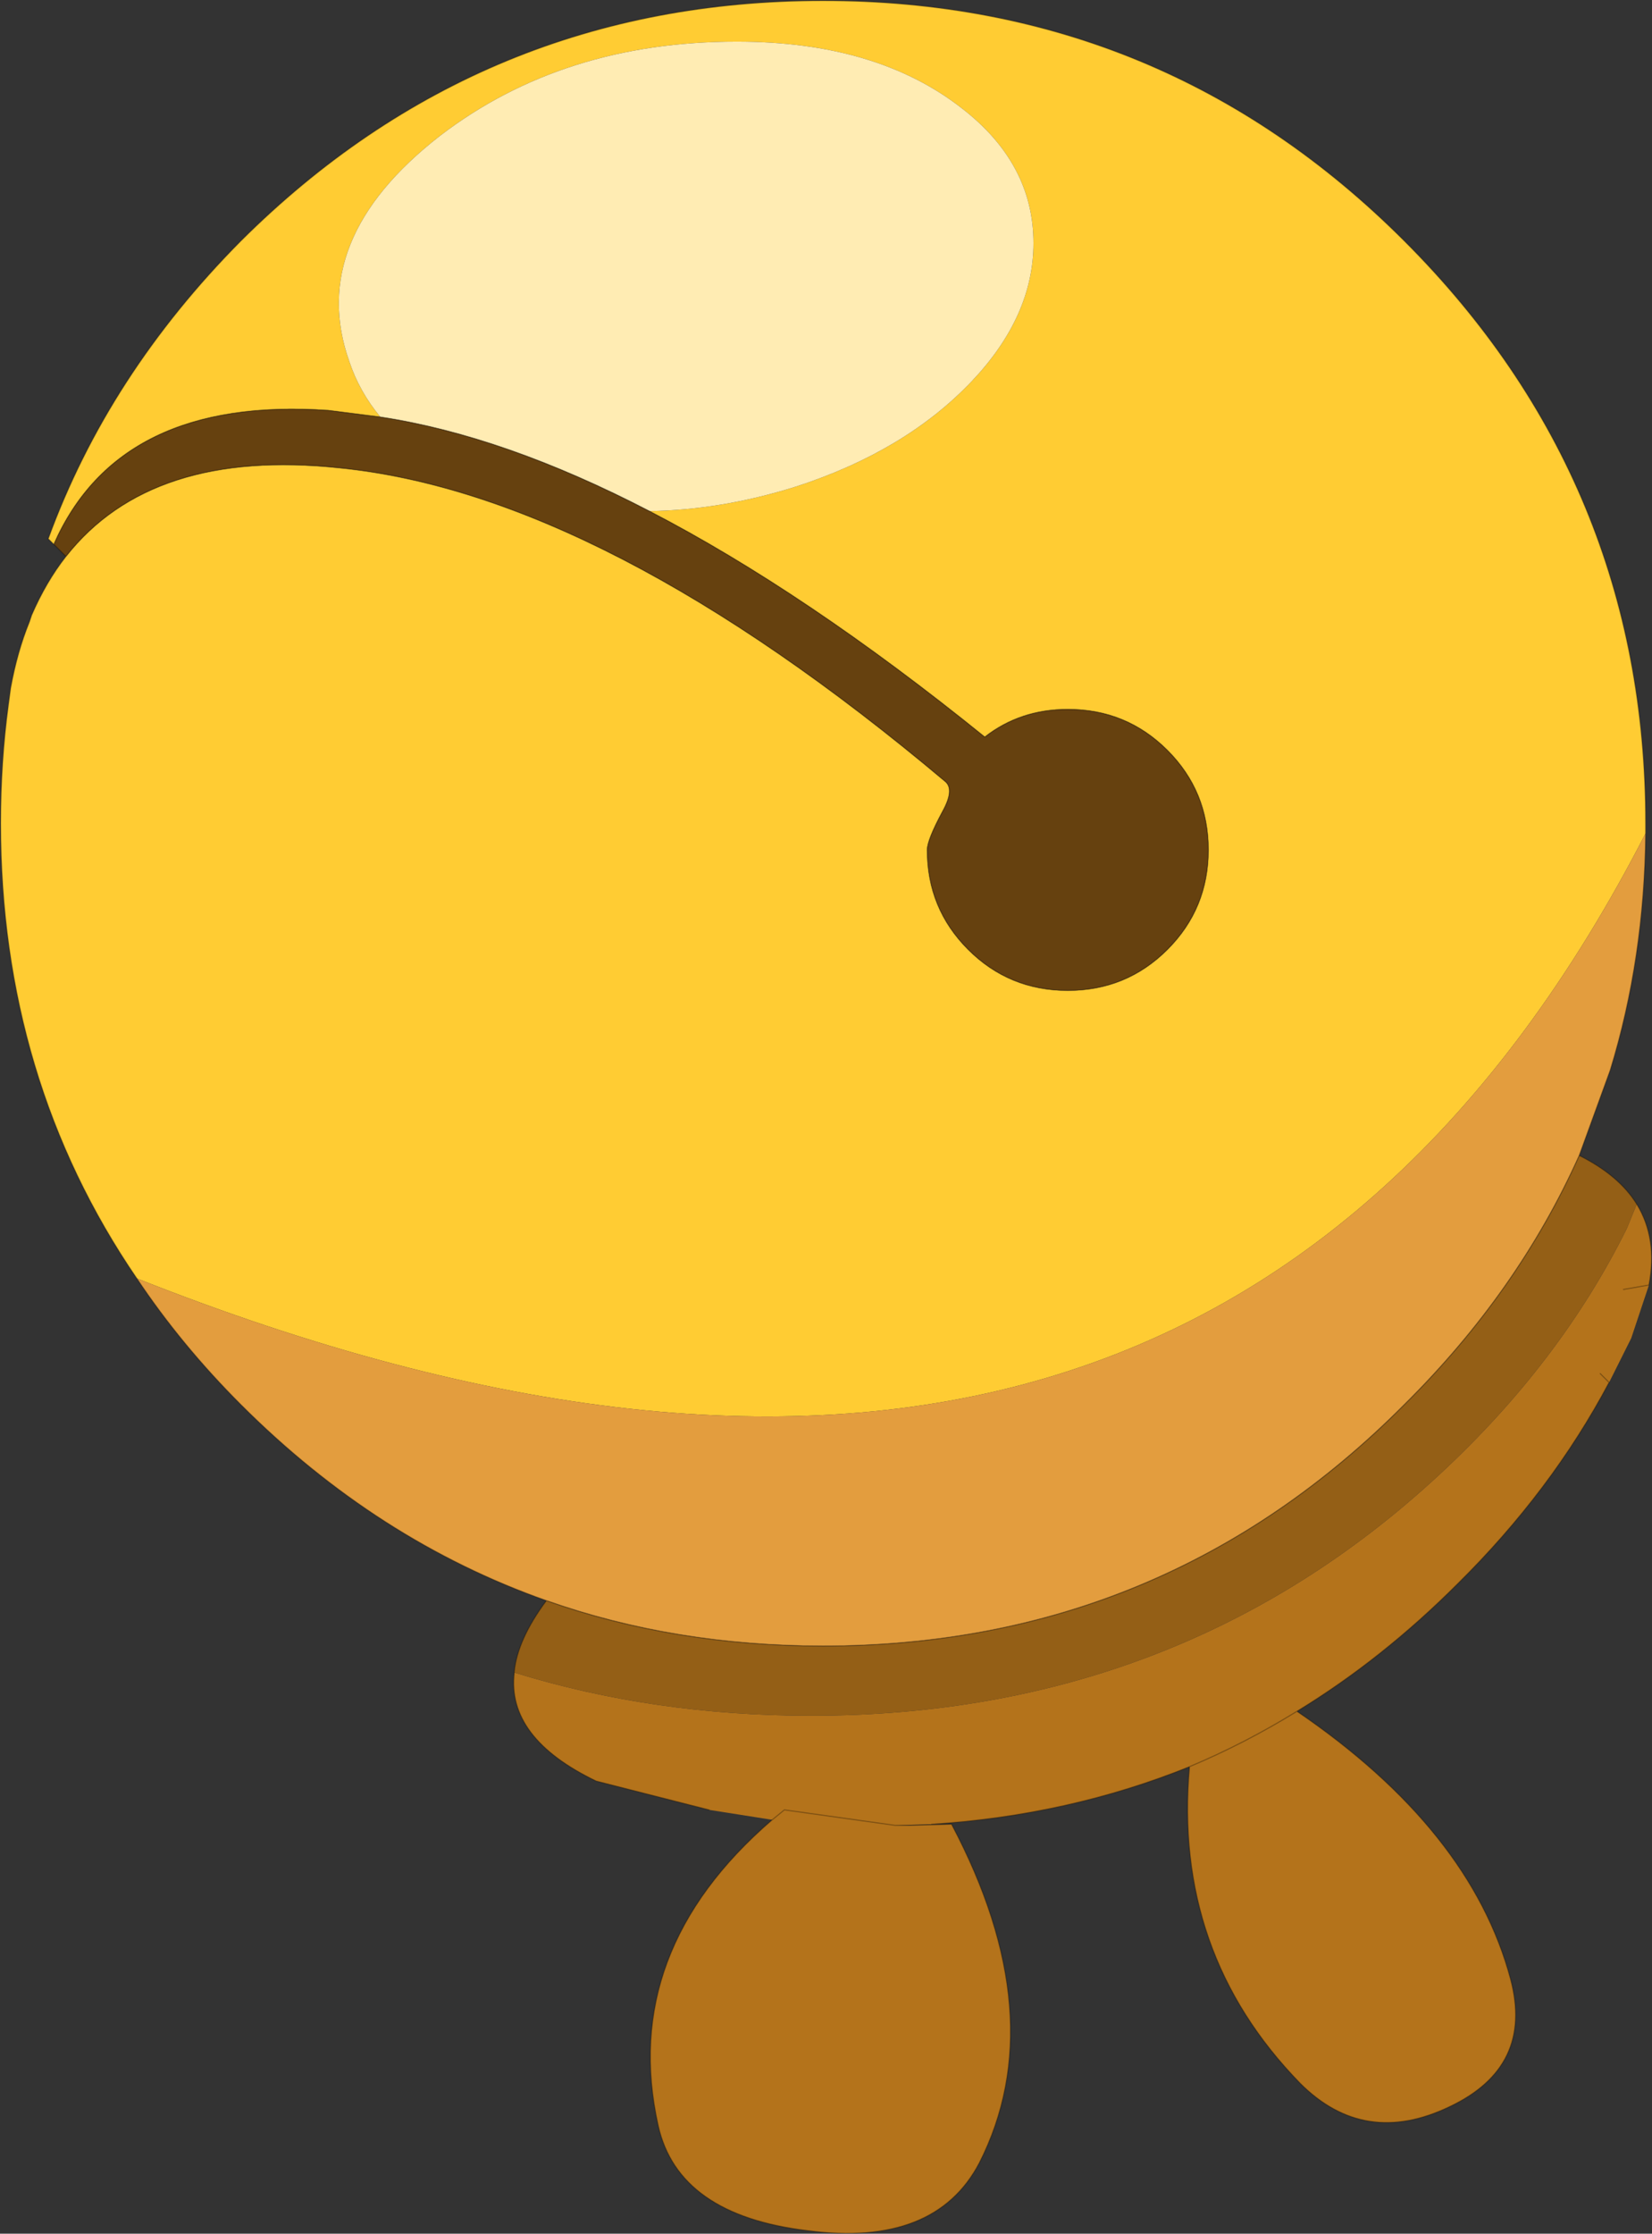 <svg viewBox="0 0 74.618 100.87" xmlns="http://www.w3.org/2000/svg" xmlns:xlink="http://www.w3.org/1999/xlink"><rect x="0" y="0" width="74.618" height="100.87" fill="#333333" stroke="none"/><use transform="translate(.03 .03)" width="74.55" height="100.8" xlink:href="#a"/><defs><g id="a"><path d="M314.55 192.4q3.25-.05 6.6-1.1 4.95-1.6 7.95-4.75 2.8-2.95 2.8-6.25 0-3.6-3.25-6.1-3.85-3-10.15-3-7.85 0-13.4 4.25-6.05 4.7-4.1 10.2.45 1.35 1.4 2.5l-2.35-.3q-9.45-.65-12.4 6.05l-.25-.25q2.7-7.4 8.7-13.45 10.9-10.85 26.3-10.85t26.25 10.85q10.9 10.9 10.9 26.3v.45q-20.1 39.15-68.15 20.1-6.15-9-6.15-20.55 0-2.75.35-5.35l.1-.75q.3-1.65.85-3l.1-.3q.65-1.5 1.55-2.65 3.85-4.9 12.35-4 11.95 1.2 27.35 14.15.45.35-.1 1.35-.7 1.3-.7 1.75 0 2.65 1.85 4.5t4.5 1.85 4.5-1.85 1.85-4.5-1.85-4.5-4.5-1.85q-2.15 0-3.75 1.25-8.1-6.55-15.15-10.2" fill="#fc3" fill-rule="evenodd" transform="translate(-285.25 -169.35)"/><path d="M291.4 227.05q48.05 19.05 68.15-20.1-.05 5.65-1.6 10.7l-1.4 3.85q-2.75 6.15-7.9 11.25-10.85 10.9-26.25 10.9-6.7 0-12.5-2.05-7.65-2.7-13.8-8.85-2.7-2.7-4.7-5.7" fill="#e39d3e" fill-rule="evenodd" transform="translate(-285.25 -169.35)"/><path d="M359.15 223.7q.95 1.55.55 3.65l-.8 2.4-1 2q-2.6 4.9-6.85 9.1-3.4 3.4-7.25 5.75 7.85 5.35 9.65 12.1 1.05 3.95-2.75 5.75-3.85 1.85-6.75-1.05-5.75-5.9-5-14.3-5.45 2.2-11.65 2.6l-1.65.05h.65l1.9-.05q4.6 8.7 1.25 15.3-2 3.8-7.75 3.05-5.85-.7-6.75-4.75-1.75-7.85 5.15-13.8l-2.85-.45-5.1-1.3q-4.05-1.95-3.7-4.9 6.3 1.95 13.4 1.95 16.65 0 28.4-10.9 5.45-5.05 8.45-11.1l.45-1.1m-.6 3.85 1.15-.2-1.15.2m-.65 4.2-.4-.4.4.4m-18.95 17.35q2.5-1.05 4.85-2.5-2.35 1.45-4.85 2.5m-18.85 2.4.55-.45 5 .7-5-.7-.55.45" fill="#b4731b" fill-rule="evenodd" transform="translate(-285.25 -169.35)"/><path d="M302.4 188.15q-.95-1.15-1.4-2.5-1.95-5.5 4.1-10.2 5.55-4.25 13.4-4.25 6.3 0 10.15 3 3.25 2.5 3.25 6.1 0 3.3-2.8 6.25-3 3.15-7.95 4.75-3.35 1.05-6.6 1.1-6.55-3.4-12.15-4.25" fill="#ffecb3" fill-rule="evenodd" transform="translate(-285.25 -169.35)"/><path d="M314.55 192.4q7.05 3.65 15.15 10.2 1.6-1.25 3.75-1.25 2.65 0 4.5 1.85t1.85 4.5-1.85 4.5-4.5 1.85-4.5-1.85-1.85-4.5q0-.45.7-1.75.55-1 .1-1.35-15.4-12.95-27.35-14.15-8.5-.9-12.35 4l-.55-.55q2.95-6.7 12.4-6.05l2.35.3q5.6.85 12.15 4.25" fill="#66410f" fill-rule="evenodd" transform="translate(-285.25 -169.35)"/><path d="M356.55 221.5q1.8.9 2.6 2.2l-.45 1.1q-3 6.05-8.45 11.1-11.75 10.9-28.4 10.9-7.1 0-13.4-1.95v-.05q.15-1.45 1.45-3.2 5.8 2.05 12.5 2.05 15.4 0 26.25-10.9 5.15-5.1 7.9-11.25" fill="#945f16" fill-rule="evenodd" transform="translate(-285.25 -169.35)"/><path d="M29.3 23.05q7.05 3.65 15.15 10.2Q46.05 32 48.2 32q2.65 0 4.5 1.85t1.85 4.5-1.85 4.5-4.5 1.85-4.5-1.85-1.85-4.5q0-.45.7-1.75.55-1 .1-1.35Q27.25 22.3 15.3 21.1q-8.5-.9-12.35 4-.9 1.15-1.55 2.65l-.1.3q-.55 1.35-.85 3l-.1.75Q0 34.4 0 37.15 0 48.7 6.15 57.7M74.3 37.6v-.45q0-15.4-10.9-26.3Q52.55 0 37.15 0t-26.3 10.85q-6 6.05-8.7 13.45l.25.25q2.95-6.7 12.4-6.05l2.35.3q5.6.85 12.15 4.25m45 14.55q-.05 5.65-1.6 10.7l-1.4 3.85q1.8.9 2.6 2.2.95 1.55.55 3.65l-1.15.2m-.65 4.2q-2.6 4.9-6.85 9.1-3.4 3.4-7.25 5.75 7.85 5.35 9.65 12.1 1.05 3.95-2.75 5.75-3.85 1.85-6.75-1.05-5.75-5.9-5-14.3-5.45 2.2-11.65 2.6m-1.65.05h.65l1.9-.05q4.6 8.7 1.25 15.3-2 3.8-7.75 3.05-5.85-.7-6.75-4.75-1.75-7.85 5.15-13.8M32 81.7l-5.1-1.3q-4.05-1.95-3.7-4.9v-.05q.15-1.45 1.45-3.2-7.65-2.7-13.8-8.85-2.7-2.7-4.7-5.7m66.1 4.3.4.4M71.3 52.15q-2.75 6.15-7.9 11.25-10.85 10.9-26.25 10.9-6.7 0-12.5-2.05m33.9 5q-2.35 1.45-4.85 2.5M2.4 24.55l.55.55M40.4 82.4l-5-.7-.55.45" fill="none" stroke="#000" stroke-linecap="round" stroke-linejoin="round" stroke-opacity=".302" stroke-width=".05"/></g></defs></svg>